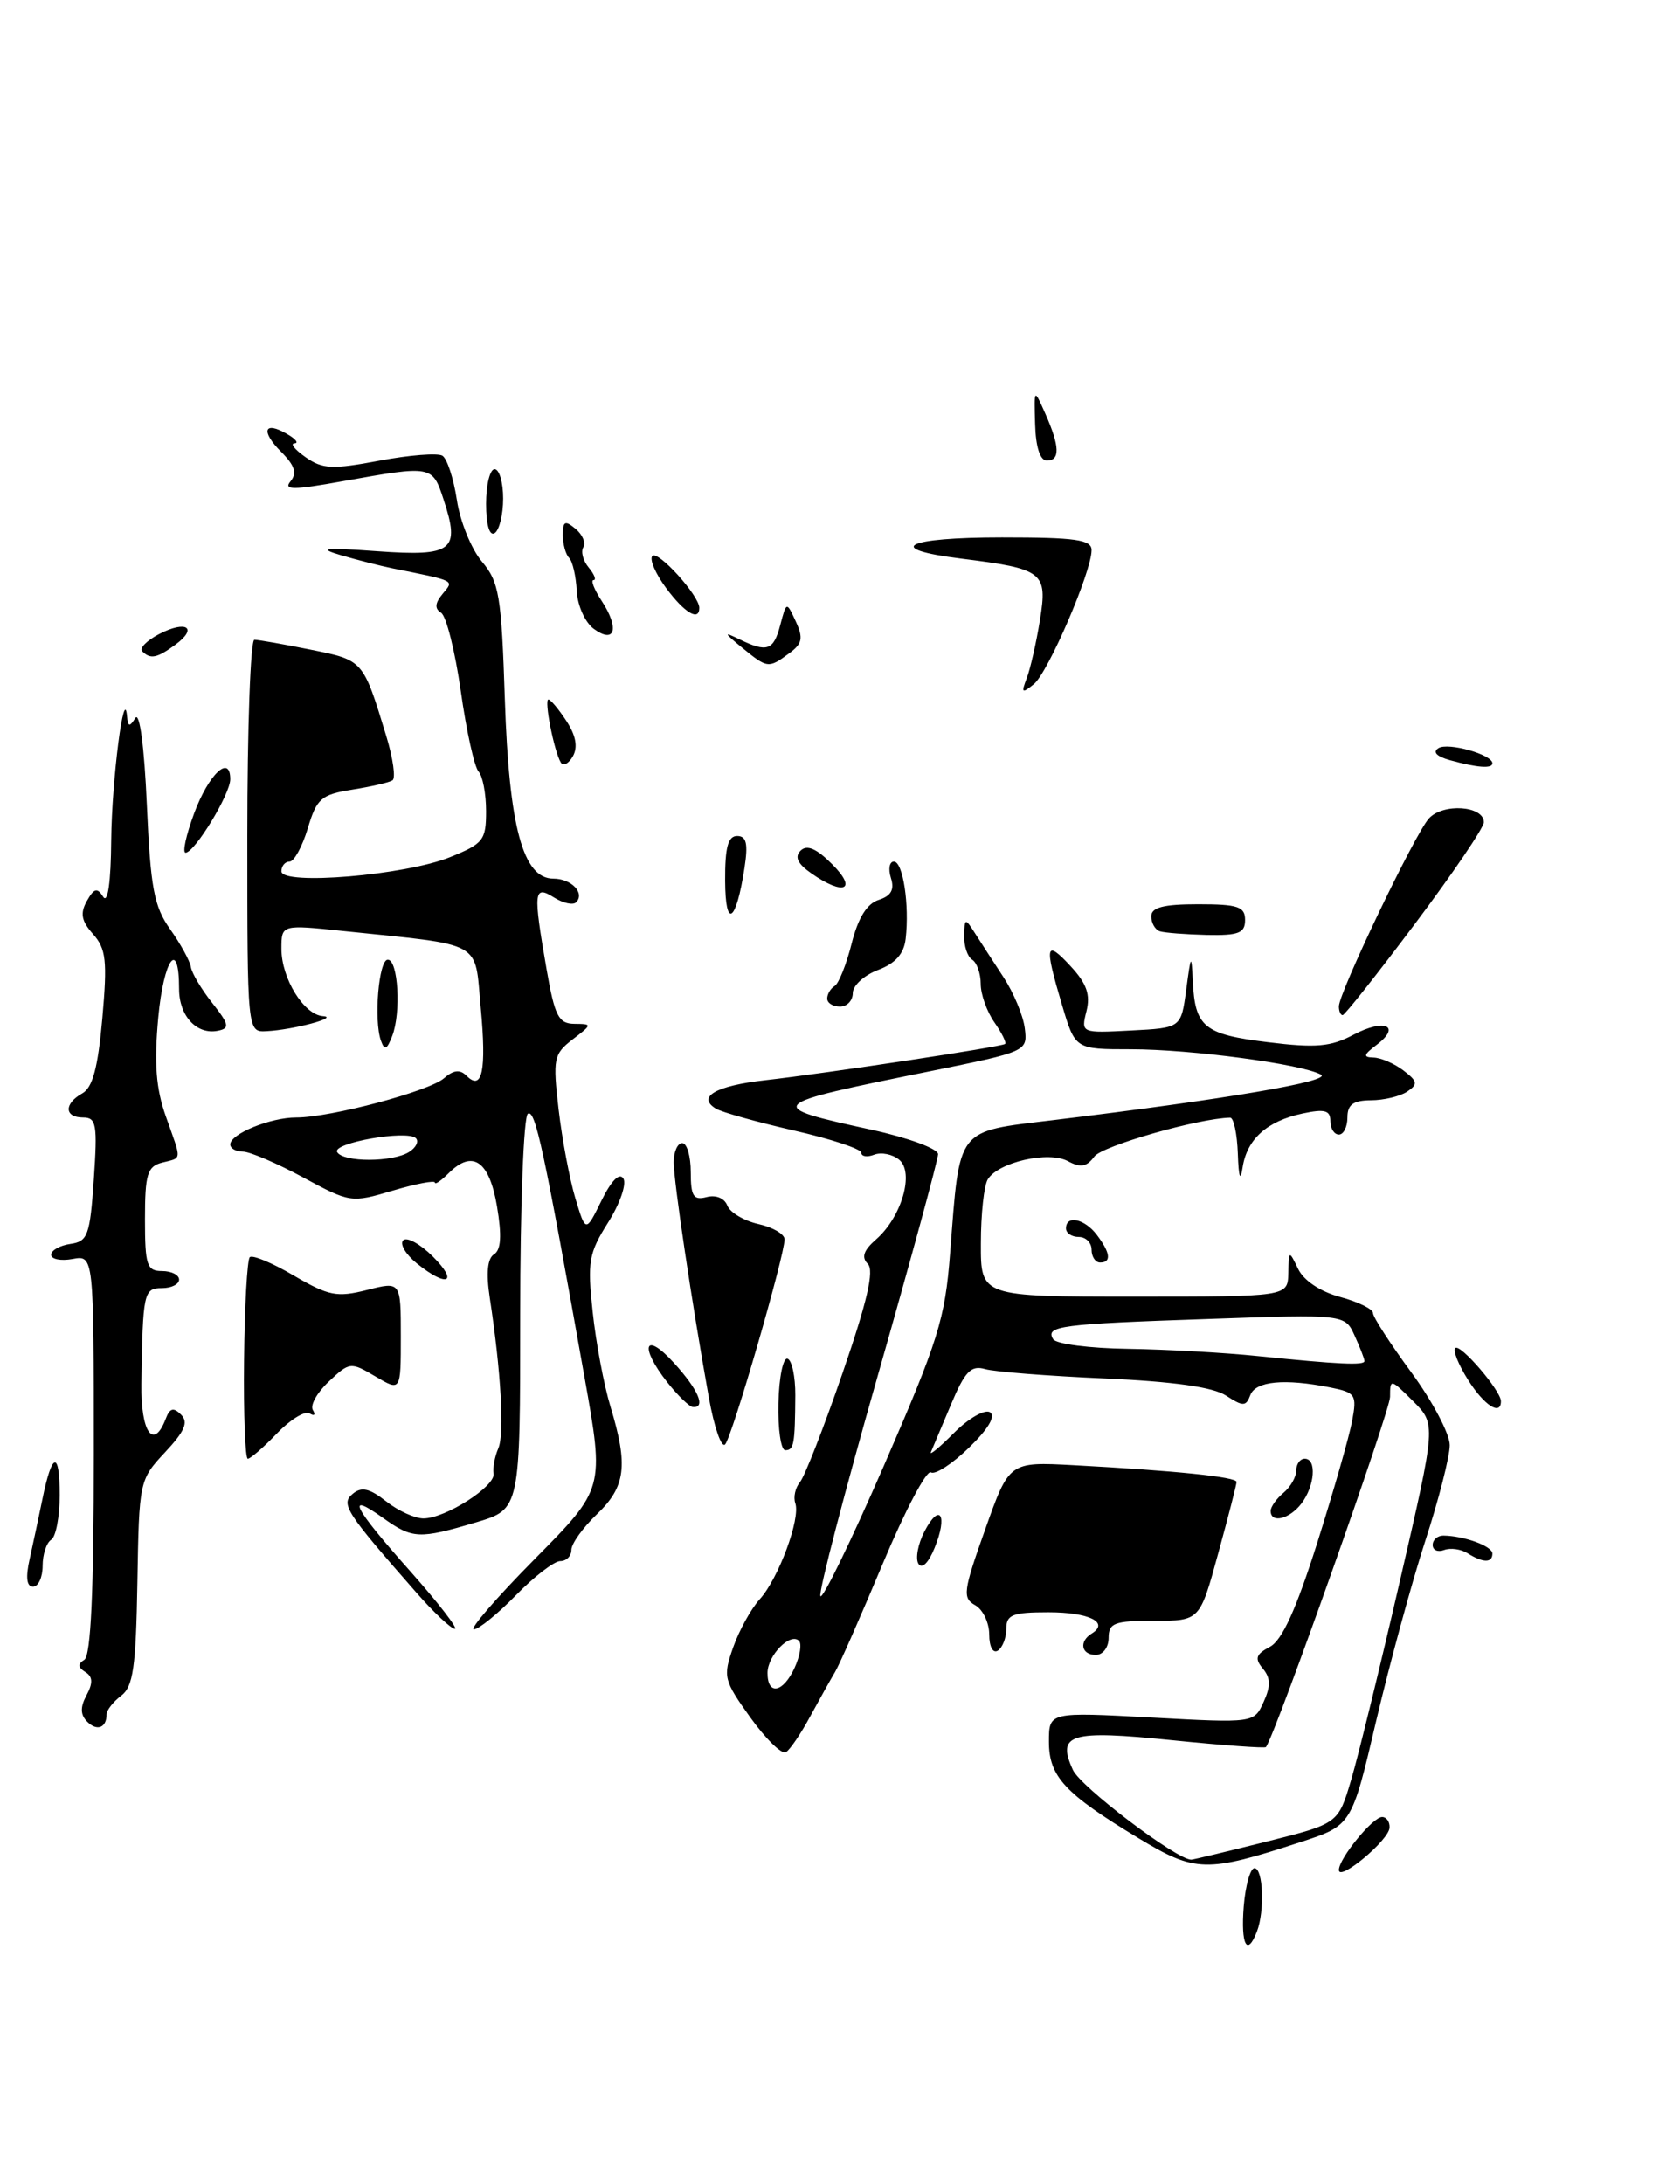 <?xml version="1.0" encoding="UTF-8" standalone="no"?>
<!DOCTYPE svg PUBLIC "-//W3C//DTD SVG 1.1//EN" "http://www.w3.org/Graphics/SVG/1.1/DTD/svg11.dtd" >
<svg xmlns="http://www.w3.org/2000/svg" xmlns:xlink="http://www.w3.org/1999/xlink" version="1.1" viewBox="0 0 197 256">
 <g >
 <path fill="currentColor"
d=" M 165.94 108.27 C 170.37 102.37 174.00 97.02 174.00 96.39 C 174.00 94.45 169.20 94.12 167.55 95.95 C 165.90 97.77 157.00 116.36 157.00 117.98 C 157.00 118.54 157.20 119.00 157.44 119.00 C 157.69 119.00 161.51 114.17 165.94 108.27 Z  M 87.30 101.75 C 87.74 98.89 87.53 98.00 86.44 98.00 C 85.37 98.00 85.01 99.34 85.03 103.25 C 85.06 108.99 86.32 108.16 87.30 101.75 Z  M 145.84 223.50 C 146.04 221.03 146.61 219.00 147.10 219.00 C 148.12 219.00 148.32 224.01 147.39 226.42 C 146.24 229.41 145.49 227.99 145.84 223.50 Z  M 157.00 219.21 C 157.00 217.86 160.97 213.00 162.07 213.00 C 162.58 213.00 162.98 213.56 162.94 214.25 C 162.88 215.71 157.00 220.61 157.00 219.21 Z  M 133.50 215.48 C 124.86 210.26 123.00 208.26 123.00 204.17 C 123.00 200.69 123.00 200.69 135.02 201.34 C 147.05 201.99 147.05 201.99 148.17 199.52 C 149.02 197.66 149.00 196.70 148.08 195.60 C 147.10 194.42 147.26 193.93 148.91 193.05 C 150.34 192.29 151.98 188.68 154.44 180.93 C 156.36 174.86 158.21 168.41 158.55 166.59 C 159.13 163.49 158.97 163.24 155.96 162.64 C 150.64 161.58 147.25 161.90 146.62 163.53 C 146.10 164.89 145.78 164.90 143.77 163.60 C 142.24 162.60 137.60 161.95 129.50 161.59 C 122.90 161.30 116.60 160.81 115.50 160.49 C 113.86 160.02 113.14 160.77 111.50 164.68 C 110.40 167.29 109.35 169.79 109.16 170.23 C 108.98 170.66 110.21 169.64 111.90 167.94 C 113.59 166.25 115.48 165.18 116.09 165.55 C 116.79 165.99 115.89 167.51 113.63 169.70 C 111.67 171.60 109.66 172.91 109.16 172.60 C 108.65 172.29 106.12 177.09 103.53 183.27 C 100.94 189.44 98.42 195.18 97.92 196.00 C 97.43 196.82 96.12 199.16 95.02 201.18 C 93.93 203.21 92.64 205.11 92.16 205.40 C 91.68 205.70 89.81 203.87 87.99 201.34 C 84.86 196.97 84.76 196.56 85.97 193.12 C 86.67 191.13 88.07 188.59 89.09 187.47 C 91.28 185.06 93.89 178.03 93.26 176.22 C 93.01 175.51 93.26 174.39 93.82 173.72 C 94.37 173.05 96.63 167.27 98.83 160.87 C 101.70 152.54 102.53 148.93 101.76 148.16 C 100.99 147.39 101.26 146.57 102.73 145.29 C 105.73 142.67 107.24 137.45 105.44 135.95 C 104.66 135.30 103.34 135.04 102.51 135.36 C 101.68 135.68 101.00 135.57 101.00 135.13 C 101.00 134.69 97.43 133.51 93.07 132.52 C 88.71 131.52 84.60 130.37 83.94 129.96 C 81.69 128.58 83.94 127.28 89.72 126.63 C 96.82 125.83 117.37 122.73 117.85 122.38 C 118.05 122.24 117.48 121.10 116.60 119.84 C 115.72 118.58 115.00 116.56 115.00 115.34 C 115.00 114.12 114.55 112.84 114.00 112.50 C 113.45 112.16 113.03 110.90 113.06 109.69 C 113.11 107.61 113.18 107.59 114.31 109.37 C 114.96 110.40 116.48 112.73 117.67 114.55 C 118.86 116.36 119.99 119.07 120.17 120.55 C 120.50 123.25 120.44 123.27 109.04 125.58 C 89.62 129.50 89.45 129.66 102.25 132.45 C 106.51 133.38 110.00 134.66 110.00 135.30 C 110.00 135.94 106.82 147.62 102.93 161.26 C 99.04 174.90 96.01 186.52 96.20 187.09 C 96.39 187.66 99.74 180.79 103.65 171.81 C 110.02 157.16 110.82 154.63 111.41 146.93 C 112.57 131.99 112.02 132.70 123.57 131.30 C 143.76 128.86 156.27 126.73 154.89 125.97 C 152.63 124.73 139.64 123.00 132.60 123.00 C 126.08 123.00 126.08 123.00 124.54 117.82 C 122.44 110.76 122.59 110.08 125.52 113.24 C 127.43 115.29 127.89 116.60 127.40 118.54 C 126.76 121.10 126.77 121.11 132.63 120.80 C 138.50 120.50 138.50 120.50 139.10 116.00 C 139.65 111.86 139.71 111.78 139.87 115.00 C 140.12 120.39 141.18 121.26 148.66 122.17 C 154.32 122.87 156.05 122.71 158.71 121.30 C 162.34 119.37 164.37 120.25 161.43 122.48 C 159.88 123.65 159.81 123.94 161.06 123.97 C 161.92 123.99 163.49 124.67 164.56 125.48 C 166.24 126.76 166.30 127.10 165.00 127.97 C 164.18 128.52 162.26 128.98 160.75 128.98 C 158.67 129.00 158.00 129.49 158.00 131.00 C 158.00 132.10 157.55 133.00 157.00 133.00 C 156.45 133.00 156.00 132.29 156.00 131.42 C 156.00 130.16 155.34 129.98 152.75 130.53 C 148.57 131.42 146.22 133.53 145.71 136.85 C 145.44 138.59 145.25 138.04 145.15 135.25 C 145.07 132.91 144.66 131.01 144.25 131.02 C 140.51 131.10 129.25 134.33 128.33 135.57 C 127.43 136.79 126.71 136.92 125.21 136.11 C 122.95 134.90 117.11 136.22 115.84 138.23 C 115.39 138.93 115.02 142.31 115.02 145.75 C 115.00 152.00 115.00 152.00 133.00 152.00 C 151.00 152.00 151.00 152.00 151.07 149.25 C 151.13 146.55 151.15 146.54 152.22 148.75 C 152.88 150.12 154.82 151.41 157.15 152.04 C 159.27 152.61 161.00 153.46 161.00 153.93 C 161.00 154.40 163.03 157.53 165.50 160.89 C 167.97 164.25 170.00 168.09 170.00 169.41 C 170.00 170.74 168.71 175.80 167.12 180.66 C 165.54 185.52 162.96 195.01 161.37 201.74 C 158.50 213.99 158.50 213.99 152.50 215.94 C 141.48 219.54 140.17 219.51 133.50 215.48 Z  M 148.49 215.89 C 156.92 213.78 156.92 213.78 158.44 208.64 C 159.28 205.81 161.86 195.28 164.18 185.22 C 168.40 166.95 168.40 166.95 165.70 164.25 C 163.06 161.61 163.00 161.60 163.00 163.75 C 163.00 165.41 149.62 203.17 148.45 204.80 C 148.34 204.96 143.39 204.60 137.47 204.00 C 125.47 202.78 123.88 203.25 125.81 207.48 C 126.72 209.48 137.97 218.00 139.69 218.00 C 139.90 218.00 143.86 217.05 148.49 215.89 Z  M 93.18 195.50 C 93.81 194.12 94.04 192.70 93.69 192.35 C 92.67 191.33 90.00 194.06 90.00 196.12 C 90.00 198.80 91.84 198.44 93.18 195.50 Z  M 160.00 159.55 C 160.00 159.30 159.48 157.96 158.85 156.58 C 157.71 154.06 157.71 154.06 141.60 154.62 C 124.31 155.21 122.54 155.44 123.50 156.99 C 123.84 157.55 127.80 158.06 132.31 158.12 C 136.81 158.19 143.65 158.57 147.50 158.97 C 157.02 159.94 160.00 160.08 160.00 159.55 Z  M 10.23 201.83 C 9.42 201.02 9.39 200.13 10.15 198.72 C 10.92 197.28 10.88 196.54 10.00 196.00 C 9.13 195.46 9.10 195.06 9.89 194.57 C 10.65 194.10 11.00 186.51 11.00 170.51 C 11.00 147.13 11.00 147.13 8.50 147.59 C 7.12 147.84 6.00 147.61 6.00 147.09 C 6.00 146.57 7.01 146.00 8.25 145.82 C 10.29 145.53 10.55 144.83 11.00 138.25 C 11.44 131.82 11.30 131.00 9.75 131.00 C 7.54 131.00 7.48 129.39 9.65 128.17 C 10.86 127.50 11.49 125.15 12.00 119.37 C 12.60 112.61 12.44 111.22 10.91 109.50 C 9.54 107.96 9.38 107.07 10.18 105.63 C 11.03 104.12 11.40 104.02 12.10 105.13 C 12.64 105.97 13.00 103.43 13.04 98.50 C 13.11 91.43 14.56 80.09 14.90 84.00 C 15.00 85.20 15.20 85.24 15.87 84.17 C 16.37 83.39 16.92 87.53 17.22 94.33 C 17.65 104.11 18.06 106.27 19.96 108.94 C 21.18 110.66 22.27 112.65 22.38 113.35 C 22.48 114.05 23.60 115.95 24.88 117.56 C 26.88 120.10 26.97 120.55 25.55 120.83 C 23.07 121.33 21.00 119.10 21.00 115.94 C 21.00 109.94 19.20 112.39 18.56 119.26 C 18.06 124.66 18.29 127.61 19.45 130.88 C 21.34 136.22 21.39 135.67 19.00 136.29 C 17.28 136.74 17.00 137.65 17.00 142.91 C 17.00 148.33 17.22 149.00 19.00 149.00 C 20.10 149.00 21.00 149.45 21.00 150.00 C 21.00 150.55 20.10 151.00 19.00 151.00 C 16.85 151.00 16.74 151.50 16.58 162.25 C 16.50 167.90 18.00 170.05 19.43 166.33 C 19.91 165.06 20.34 164.94 21.23 165.83 C 22.12 166.72 21.67 167.77 19.35 170.25 C 16.34 173.47 16.31 173.62 16.11 185.50 C 15.94 195.47 15.62 197.72 14.20 198.79 C 13.27 199.50 12.50 200.48 12.50 200.96 C 12.50 202.55 11.38 202.98 10.23 201.83 Z  M 116.00 191.61 C 116.00 190.23 115.26 188.68 114.35 188.17 C 112.84 187.33 112.95 186.52 115.52 179.30 C 118.34 171.35 118.34 171.35 125.92 171.76 C 137.86 172.40 145.00 173.14 145.00 173.72 C 145.00 174.02 144.03 177.80 142.84 182.13 C 140.69 190.00 140.69 190.00 135.34 190.00 C 130.67 190.00 130.00 190.25 130.00 192.00 C 130.00 193.11 129.33 194.00 128.50 194.00 C 126.79 194.00 126.49 192.43 128.02 191.49 C 130.12 190.19 127.71 189.00 122.94 189.00 C 118.72 189.00 118.00 189.28 118.00 190.94 C 118.00 192.01 117.55 193.16 117.00 193.50 C 116.43 193.85 116.00 193.03 116.00 191.61 Z  M 48.82 186.69 C 40.52 177.23 39.92 176.31 41.37 175.11 C 42.39 174.26 43.33 174.47 45.27 175.99 C 46.67 177.10 48.64 178.00 49.66 178.00 C 52.24 177.99 58.12 174.23 57.88 172.74 C 57.77 172.06 58.02 170.73 58.43 169.79 C 59.17 168.12 58.75 160.77 57.43 152.13 C 56.99 149.22 57.16 147.52 57.93 147.04 C 58.75 146.53 58.86 144.86 58.28 141.42 C 57.38 136.08 55.42 134.72 52.62 137.52 C 51.73 138.41 51.00 138.91 51.00 138.63 C 51.00 138.34 48.78 138.77 46.06 139.57 C 41.20 141.02 41.04 141.00 35.54 138.02 C 32.47 136.36 29.29 135.00 28.48 135.00 C 27.66 135.00 27.00 134.62 27.00 134.16 C 27.00 132.92 31.70 131.00 34.73 131.00 C 38.77 131.00 50.30 127.93 52.06 126.40 C 53.18 125.42 53.94 125.34 54.70 126.10 C 56.55 127.95 57.06 125.52 56.37 118.11 C 55.63 110.16 56.91 110.87 40.25 109.14 C 33.00 108.38 33.00 108.38 33.00 111.23 C 33.00 114.69 35.63 118.96 37.87 119.12 C 39.85 119.26 34.40 120.72 31.25 120.88 C 29.00 121.00 29.00 121.00 29.00 98.00 C 29.00 85.35 29.37 75.00 29.83 75.00 C 30.29 75.00 33.26 75.52 36.43 76.16 C 42.62 77.40 42.57 77.35 45.29 86.27 C 46.09 88.90 46.42 91.24 46.02 91.48 C 45.63 91.73 43.50 92.22 41.28 92.57 C 37.66 93.15 37.13 93.61 36.09 97.11 C 35.44 99.25 34.49 101.00 33.96 101.00 C 33.43 101.00 33.00 101.51 33.00 102.14 C 33.00 103.82 47.50 102.61 52.75 100.49 C 56.67 98.91 57.00 98.50 57.00 95.09 C 57.00 93.06 56.60 90.97 56.12 90.45 C 55.63 89.93 54.69 85.68 54.03 81.00 C 53.36 76.33 52.33 72.20 51.72 71.83 C 50.95 71.35 51.00 70.70 51.90 69.62 C 53.25 67.99 53.54 68.14 46.00 66.62 C 44.62 66.34 41.92 65.65 40.00 65.09 C 37.17 64.26 37.98 64.17 44.25 64.62 C 53.11 65.25 54.00 64.55 52.01 58.54 C 50.70 54.55 50.65 54.54 40.25 56.40 C 34.37 57.46 33.20 57.46 34.07 56.42 C 34.85 55.47 34.57 54.57 32.98 52.98 C 30.54 50.54 30.95 49.29 33.67 50.88 C 34.68 51.46 35.06 51.95 34.53 51.97 C 33.99 51.99 34.58 52.72 35.84 53.60 C 37.82 54.99 38.97 55.04 44.50 54.00 C 48.00 53.34 51.32 53.08 51.88 53.42 C 52.43 53.77 53.19 56.09 53.57 58.59 C 53.94 61.10 55.26 64.35 56.50 65.82 C 58.54 68.24 58.80 69.81 59.20 82.00 C 59.69 96.95 61.33 103.00 64.89 103.00 C 67.01 103.00 68.63 104.70 67.55 105.78 C 67.20 106.13 66.03 105.88 64.95 105.20 C 62.58 103.72 62.50 104.47 64.10 113.67 C 65.05 119.12 65.50 120.00 67.35 120.02 C 69.47 120.04 69.47 120.07 67.13 121.86 C 64.92 123.57 64.82 124.10 65.50 130.04 C 65.91 133.54 66.79 138.22 67.46 140.45 C 68.68 144.50 68.68 144.50 70.53 140.74 C 71.69 138.39 72.64 137.42 73.10 138.16 C 73.49 138.80 72.69 141.12 71.31 143.30 C 69.04 146.90 68.86 147.90 69.50 153.80 C 69.88 157.39 70.82 162.39 71.59 164.91 C 73.68 171.81 73.37 174.27 70.00 177.50 C 68.35 179.08 67.00 180.96 67.00 181.69 C 67.00 182.41 66.42 183.00 65.70 183.00 C 64.99 183.00 62.65 184.80 60.50 187.00 C 58.35 189.20 56.13 191.00 55.57 191.00 C 55.01 191.00 58.22 187.29 62.71 182.75 C 70.87 174.50 70.87 174.50 68.55 161.50 C 63.77 134.68 62.77 130.02 61.90 130.56 C 61.40 130.87 61.00 141.42 61.00 154.02 C 61.00 176.92 61.00 176.92 55.82 178.46 C 49.14 180.44 48.38 180.41 44.90 177.93 C 40.44 174.75 41.42 176.67 48.08 184.16 C 51.42 187.92 53.78 190.98 53.33 190.94 C 52.87 190.91 50.84 189.00 48.82 186.69 Z  M 47.97 135.04 C 48.78 134.53 49.14 133.81 48.77 133.43 C 47.75 132.42 38.87 133.99 39.54 135.06 C 40.28 136.27 46.06 136.25 47.97 135.04 Z  M 3.48 182.75 C 3.88 180.96 4.55 177.79 4.98 175.71 C 6.10 170.19 7.00 169.99 7.00 175.27 C 7.00 177.81 6.55 180.16 6.00 180.50 C 5.45 180.84 5.00 182.22 5.00 183.56 C 5.00 184.90 4.49 186.00 3.88 186.00 C 3.12 186.00 2.99 184.92 3.48 182.75 Z  M 107.70 183.32 C 107.32 182.71 107.64 181.00 108.40 179.53 C 110.21 176.05 111.17 177.61 109.59 181.46 C 108.88 183.22 108.10 183.97 107.70 183.32 Z  M 172.09 182.08 C 171.32 181.59 170.08 181.42 169.34 181.70 C 168.60 181.98 168.00 181.72 168.00 181.11 C 168.00 180.50 168.56 180.01 169.25 180.01 C 171.70 180.04 175.00 181.25 175.00 182.12 C 175.00 183.24 173.90 183.22 172.09 182.08 Z  M 149.00 177.12 C 149.00 176.64 149.68 175.68 150.50 175.00 C 151.32 174.32 152.00 173.14 152.00 172.38 C 152.00 171.62 152.45 171.00 153.00 171.00 C 154.42 171.00 154.18 174.18 152.61 176.25 C 151.21 178.09 149.00 178.62 149.00 177.12 Z  M 28.62 159.47 C 28.68 153.12 28.99 147.68 29.29 147.38 C 29.59 147.07 31.92 148.04 34.45 149.53 C 38.55 151.92 39.51 152.11 43.03 151.22 C 47.00 150.21 47.00 150.21 47.00 156.66 C 47.00 163.11 47.00 163.11 44.03 161.36 C 41.12 159.64 41.00 159.65 38.56 161.95 C 37.18 163.24 36.34 164.74 36.69 165.30 C 37.03 165.85 36.86 166.03 36.31 165.69 C 35.76 165.35 34.03 166.41 32.47 168.04 C 30.90 169.67 29.37 171.00 29.06 171.00 C 28.75 171.00 28.55 165.81 28.62 159.47 Z  M 83.12 163.82 C 81.12 152.70 79.01 138.57 79.00 136.25 C 79.00 135.01 79.45 134.00 80.00 134.00 C 80.55 134.00 81.00 135.53 81.00 137.41 C 81.00 140.24 81.32 140.73 82.86 140.33 C 83.95 140.04 84.96 140.46 85.29 141.33 C 85.61 142.14 87.25 143.11 88.93 143.49 C 90.62 143.86 92.00 144.67 92.00 145.28 C 92.00 147.22 85.84 168.46 85.03 169.32 C 84.60 169.78 83.74 167.30 83.12 163.82 Z  M 91.28 164.49 C 91.35 161.45 91.83 159.11 92.35 159.28 C 92.86 159.45 93.27 161.37 93.26 163.55 C 93.22 169.32 93.10 170.00 92.08 170.00 C 91.57 170.00 91.21 167.52 91.28 164.49 Z  M 78.25 162.04 C 74.93 157.83 75.57 155.96 79.03 159.77 C 81.89 162.91 82.81 165.06 81.25 164.94 C 80.84 164.91 79.49 163.61 78.25 162.04 Z  M 172.16 161.78 C 171.03 160.00 170.35 158.32 170.65 158.03 C 171.22 157.46 175.99 163.01 176.00 164.25 C 176.01 166.02 174.04 164.76 172.16 161.78 Z  M 48.86 148.09 C 47.56 147.03 46.85 145.82 47.28 145.39 C 47.71 144.96 49.27 145.82 50.76 147.30 C 53.84 150.38 52.42 150.97 48.86 148.09 Z  M 128.00 146.50 C 128.00 145.68 127.33 145.00 126.50 145.00 C 125.67 145.00 125.00 144.55 125.00 144.00 C 125.00 142.40 127.16 142.85 128.61 144.75 C 130.21 146.86 130.35 148.00 129.00 148.00 C 128.45 148.00 128.00 147.32 128.00 146.50 Z  M 44.67 122.00 C 43.81 119.59 44.41 112.50 45.47 112.50 C 46.69 112.50 47.05 118.72 45.99 121.45 C 45.37 123.06 45.09 123.18 44.67 122.00 Z  M 97.00 117.06 C 97.00 116.54 97.39 115.87 97.88 115.58 C 98.36 115.28 99.26 113.03 99.87 110.59 C 100.63 107.58 101.66 105.93 103.04 105.49 C 104.50 105.02 104.91 104.29 104.47 102.92 C 104.14 101.86 104.30 101.00 104.82 101.00 C 105.89 101.00 106.66 106.10 106.20 110.05 C 106.00 111.81 105.00 112.94 102.95 113.71 C 101.33 114.32 100.00 115.54 100.00 116.41 C 100.00 117.29 99.33 118.00 98.50 118.00 C 97.67 118.00 97.00 117.58 97.00 117.06 Z  M 136.00 109.17 C 135.45 108.98 135.00 108.20 135.00 107.42 C 135.00 106.37 136.42 106.00 140.50 106.00 C 145.18 106.00 146.00 106.28 146.00 107.85 C 146.00 109.38 145.24 109.68 141.50 109.60 C 139.03 109.54 136.55 109.35 136.00 109.17 Z  M 95.14 102.38 C 93.52 101.25 93.15 100.45 93.88 99.72 C 94.62 98.98 95.74 99.46 97.60 101.33 C 100.60 104.33 98.93 105.04 95.14 102.38 Z  M 22.77 95.33 C 24.47 90.75 27.00 88.37 27.00 91.35 C 27.00 93.09 22.86 99.89 21.77 99.96 C 21.36 99.98 21.82 97.90 22.77 95.33 Z  M 65.76 89.38 C 64.96 88.04 63.78 82.00 64.31 82.00 C 64.56 82.00 65.51 83.13 66.42 84.52 C 67.53 86.22 67.78 87.57 67.18 88.65 C 66.68 89.53 66.04 89.86 65.76 89.38 Z  M 170.01 89.11 C 168.45 88.67 167.95 88.15 168.68 87.70 C 169.81 87.00 175.00 88.45 175.00 89.48 C 175.00 90.13 173.23 90.00 170.01 89.11 Z  M 120.40 79.50 C 120.82 78.40 121.52 75.33 121.95 72.67 C 122.85 67.06 122.37 66.69 112.68 65.48 C 103.54 64.34 106.13 63.00 117.50 63.00 C 126.13 63.00 128.00 63.26 128.00 64.49 C 128.00 67.03 122.91 78.83 121.23 80.20 C 119.83 81.33 119.73 81.24 120.40 79.50 Z  M 87.00 75.91 C 84.87 74.16 84.82 74.02 86.68 74.93 C 89.96 76.53 90.71 76.27 91.50 73.25 C 92.23 70.50 92.23 70.50 93.32 72.86 C 94.22 74.82 94.08 75.47 92.51 76.61 C 90.11 78.37 90.00 78.36 87.00 75.91 Z  M 16.68 76.35 C 16.32 75.99 17.22 75.08 18.66 74.33 C 21.86 72.67 23.26 73.60 20.56 75.58 C 18.40 77.16 17.64 77.31 16.68 76.35 Z  M 69.63 73.72 C 68.61 72.97 67.71 70.98 67.63 69.25 C 67.54 67.54 67.14 65.81 66.74 65.40 C 66.33 65.00 66.00 63.79 66.00 62.71 C 66.00 61.09 66.26 60.97 67.49 61.99 C 68.31 62.67 68.72 63.65 68.40 64.16 C 68.09 64.67 68.37 65.74 69.04 66.54 C 69.70 67.34 69.95 68.00 69.60 68.00 C 69.24 68.00 69.68 69.11 70.57 70.47 C 72.66 73.66 72.12 75.54 69.63 73.72 Z  M 78.10 68.92 C 76.85 67.23 76.13 65.54 76.50 65.17 C 77.18 64.50 81.99 69.82 82.00 71.25 C 82.01 72.89 80.26 71.84 78.10 68.92 Z  M 57.00 59.06 C 57.00 56.83 57.45 55.00 58.00 55.00 C 58.55 55.00 59.00 56.55 59.00 58.44 C 59.00 60.33 58.55 62.16 58.00 62.50 C 57.40 62.87 57.00 61.51 57.00 59.06 Z  M 121.38 49.74 C 121.25 45.50 121.25 45.50 122.58 48.50 C 124.28 52.33 124.33 54.00 122.75 53.99 C 121.97 53.99 121.45 52.40 121.38 49.74 Z "/>
</g>
</svg>